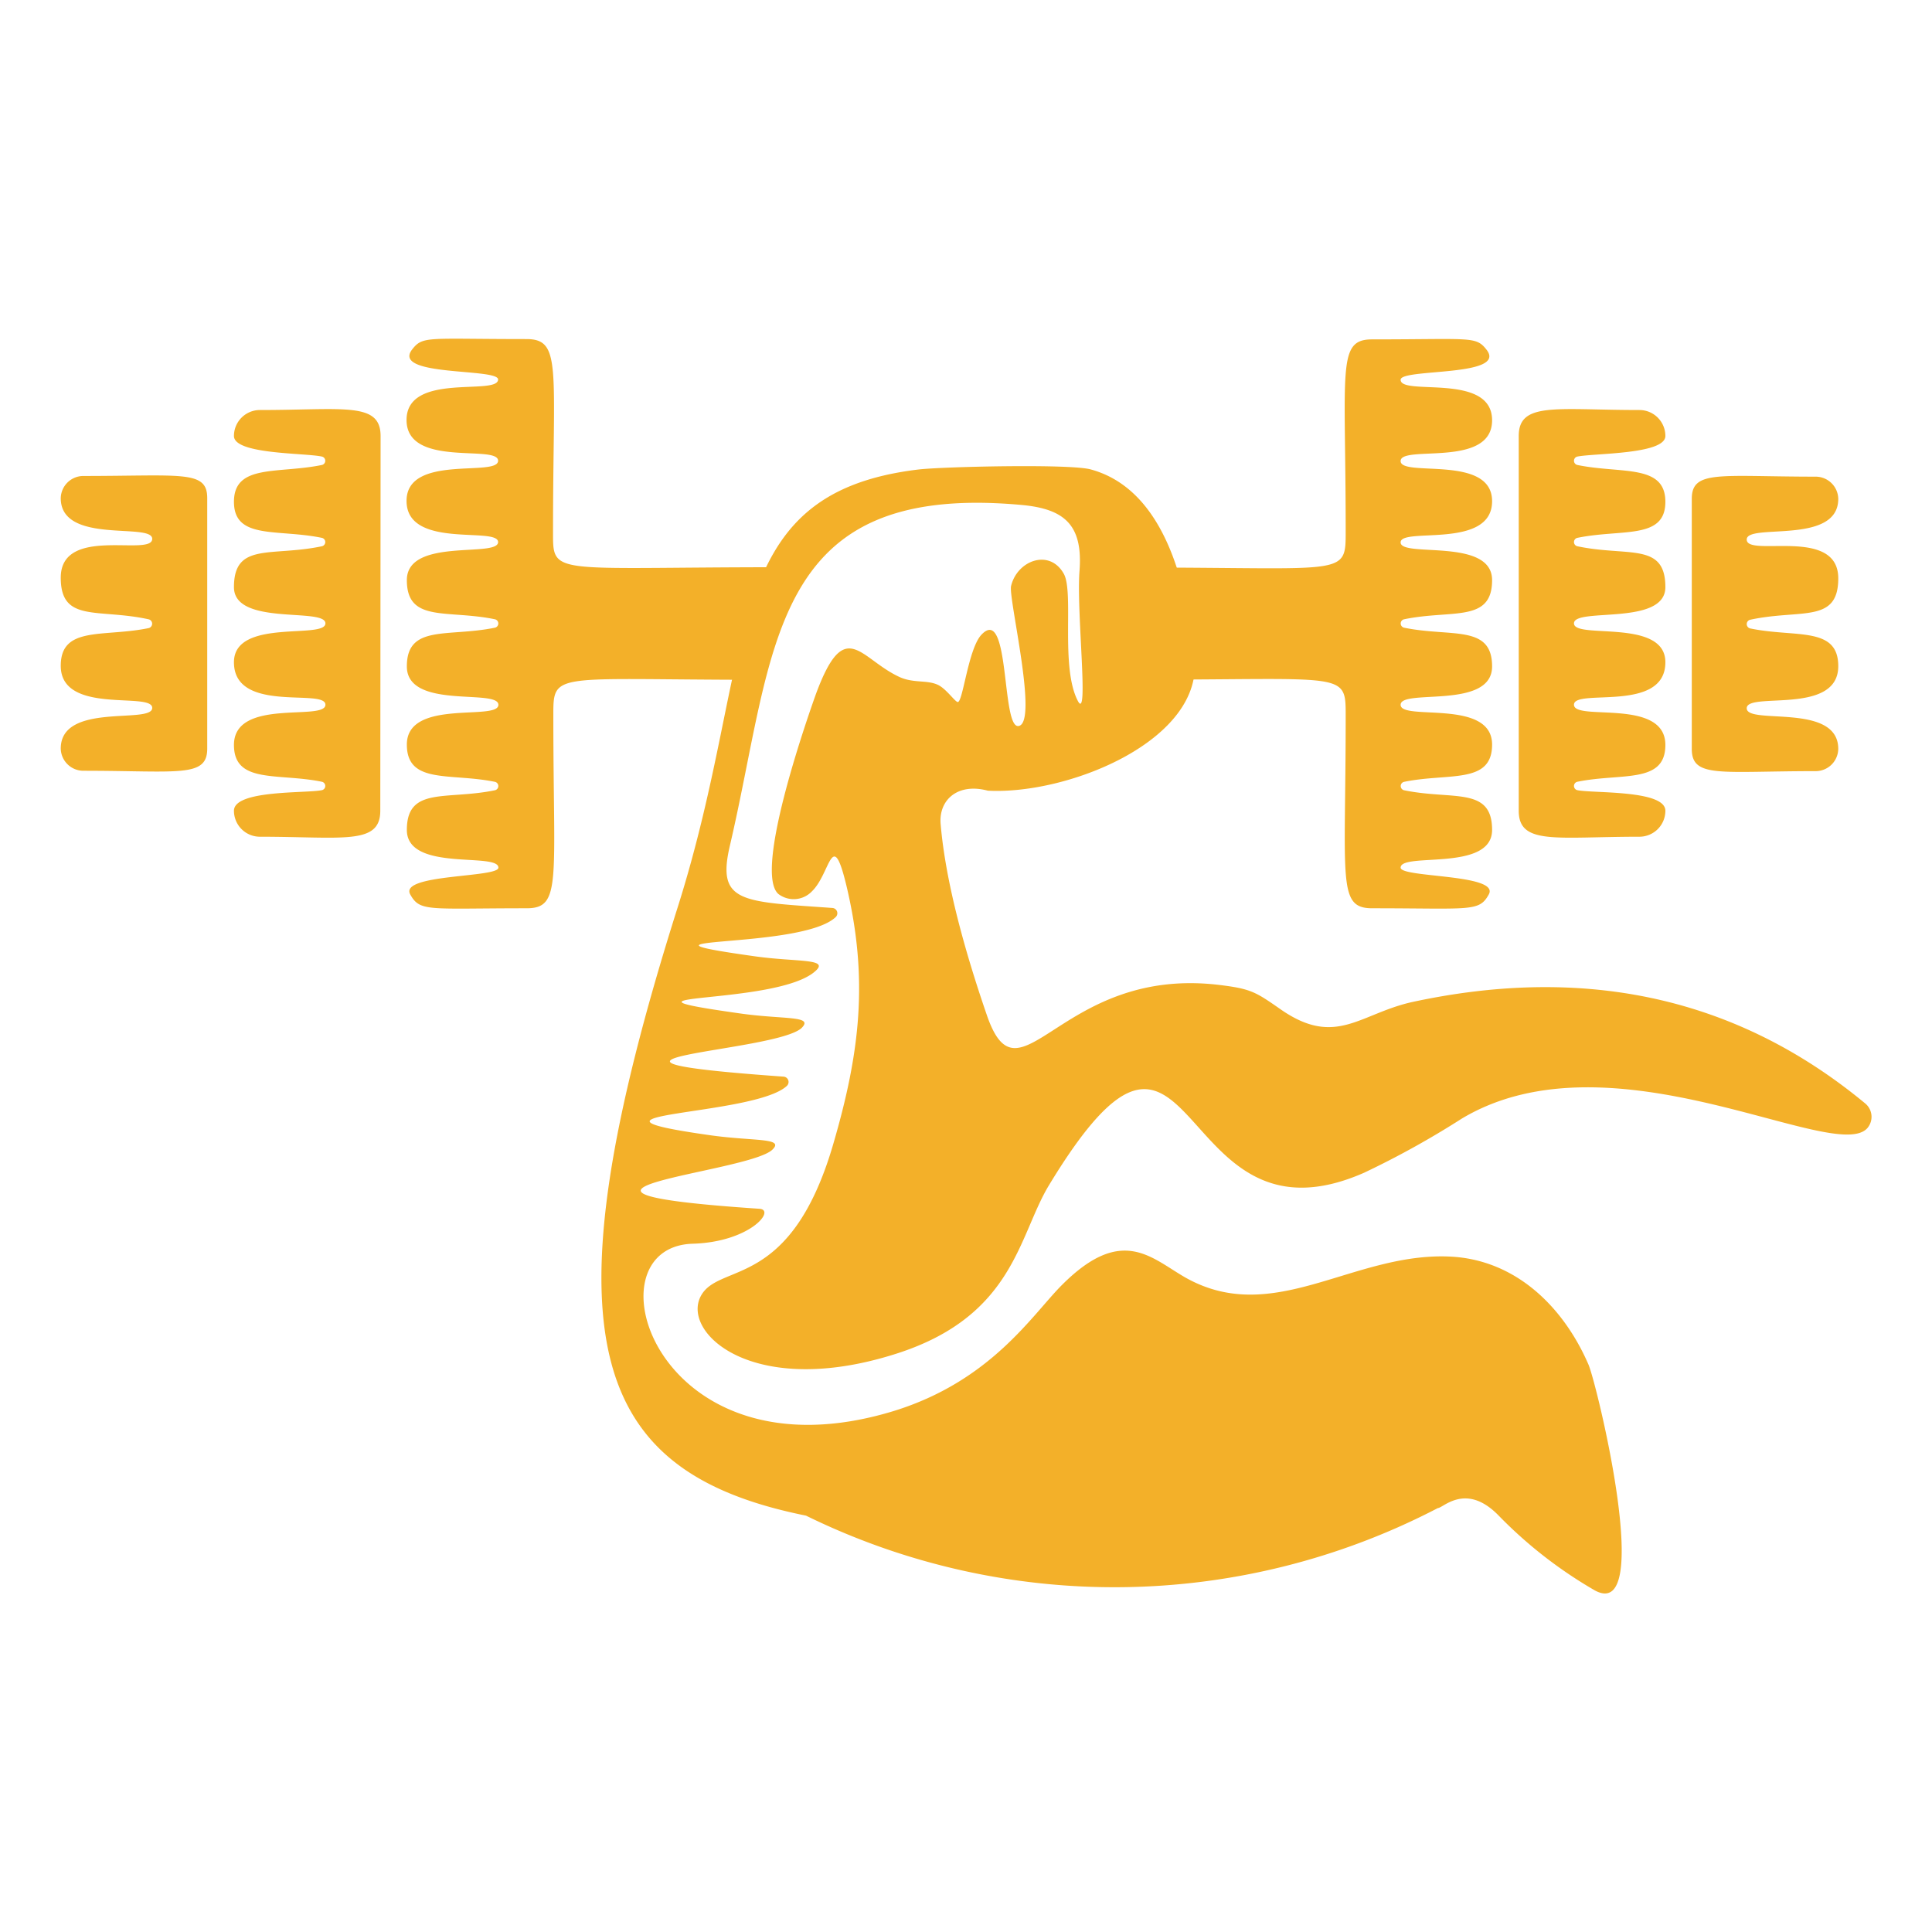 <svg xmlns="http://www.w3.org/2000/svg" viewBox="0 0 256 256"><defs><style>.cls-1{fill:#f3b029;fill-rule:evenodd;}</style></defs><g id="Layer_1" data-name="Layer 1"><path class="cls-1" d="M190.52,199.83a92.79,92.79,0,0,1-83.72,1c-28.52-5.75-35.13-23.36-17-80.62,10.57-33.42,5-54.78,31.91-58,3.14-.37,20.16-.78,22.85,0,9.34,2.56,12.65,14.26,13.69,24.8,1.41,10.92-16.49,18.32-27.35,17.76-4.05-1.08-6.54,1.27-6.26,4.43.67,7.89,3.36,17.29,6.12,25.3,4.35,12.68,9.65-6.49,30.72-4,4.33.52,4.89.93,8.32,3.32,7.28,5,10.44.43,17.48-1.08,21.33-4.57,41.86-1.45,59.88,13.48a2.3,2.3,0,0,1,.31,3.22c-4.16,5-33.85-13.17-53.79-1.21a117.12,117.12,0,0,1-12.92,7.16c-25.79,11.35-21.82-31.23-41.76,1.65-4.06,6.68-4.6,17.35-20.26,22.34-19,6.06-28.52-2.81-25.86-7.68,2.43-4.47,11.88-.67,17.54-20.14,3.54-12.13,4.68-21.85,1.73-34.23-1.9-7.84-2.11-1.61-4.54.75a3.34,3.34,0,0,1-4.48.37c-3.22-2.88,3.54-22.46,5-26.53,3.86-10.41,5.81-4.61,11.09-2.2,1.82.82,3.56.36,5,1,1.09.47,2.24,2.17,2.66,2.3.69.22,1.39-7,3.15-8.9,3.84-4.11,2.63,12.47,4.94,12.08,2.66-.44-1.36-16.88-1-18.54.81-3.42,5.12-5,7-1.61,1.36,2.5-.51,12.47,1.89,16.9,1.43,2.52-.24-11.9.18-17.29.47-6.12-2-8.23-7.67-8.75C101.69,63.82,102.8,86,96.71,112.07c-1.78,7.61,1.58,7.38,13.58,8.24a.7.7,0,0,1,.43,1.22c-4.6,4.36-30.58,2.39-10.74,5.18,5.46.78,9.92.27,8.11,1.92-5,4.7-30.29,2.8-10,5.66,5.76.82,9.79.26,8.13,1.92-3.44,3.24-35.95,4.06-2.39,6.45a.71.71,0,0,1,.44,1.22c-4.3,4.07-31.46,3.55-10.06,6.56,5.78.8,9.81.3,8.12,1.91-3.28,3.1-36.44,5.49-1.69,7.82,2.19.16-1.28,4.41-8.86,4.63-14.32.44-4.84,31.76,26.6,22.18,13-4,18.44-12.84,22.36-16.74,8-8,11.86-3.48,16.42-.91,11.63,6.48,22.09-3.39,34.91-2.83,8.72.38,15.08,6.62,18.41,14.31,1.11,2.55,8.8,34.3.83,29.92a58.78,58.78,0,0,1-12.82-10C194.21,196.42,191.21,199.83,190.52,199.83Z"/><path class="cls-1" d="M201.24,107.43c0,4.59,5,3.44,16,3.44a3.44,3.44,0,0,0,3.43-3.44c0-2.79-9.57-2.29-11.67-2.73a.57.57,0,0,1,0-1.11c5.84-1.2,11.67.32,11.67-4.88,0-6.29-12.11-3.1-12.11-5.33s12.11,1.16,12.11-5.63c0-5.88-12.11-3-12.11-5.15s12.11.39,12.11-4.8c0-6-4.95-4-11.67-5.42a.57.57,0,0,1,0-1.11c5.92-1.22,11.67.28,11.67-4.78S214.8,62.81,209,61.61a.57.57,0,0,1,0-1.11c2.2-.46,11.67-.27,11.67-2.73a3.44,3.44,0,0,0-3.43-3.44c-11,0-16-1.13-16,3.44ZM178.31,95c0,21.72-1.13,25.35,3.52,25.35,13.06,0,14.15.51,15.44-1.83,1.52-2.73-11.68-2.2-11.68-3.55,0-2.09,12.12.61,12.12-5,0-5.8-5.21-3.92-11.67-5.26a.57.57,0,0,1,0-1.11c5.93-1.22,11.67.36,11.67-4.94,0-6.14-12.12-3.09-12.12-5.27s12.12.7,12.12-5.09c0-5.6-5.43-3.84-11.67-5.13a.57.57,0,0,1,0-1.11c6.35-1.32,11.67.5,11.67-5.19s-12.12-2.93-12.12-5,12.12,1,12.12-5.46c0-6.25-12.12-3.12-12.12-5.32s12.12,1,12.12-5.4-12.12-3.17-12.12-5.37c0-1.53,14.26-.34,11.37-4-1.42-1.8-2-1.35-15.13-1.35-4.69,0-3.52,3.75-3.52,25.34,0,6.12.2,4.89-27.47,4.89V90.06C178.59,90.06,178.31,88.9,178.31,95Zm45.86,4.24c0,3.91,3.81,2.94,16.47,2.94a3,3,0,0,0,2.94-2.94c0-6.19-12.13-3.14-12.13-5.39s12.13,1,12.13-5.58c0-5.34-5.7-3.75-11.67-5a.59.59,0,0,1,0-1.15c6.7-1.45,11.67.54,11.67-5.48,0-6.94-12.13-2.73-12.13-5.15,0-2.22,12.13.79,12.13-5.39a3,3,0,0,0-2.94-2.94c-12.74,0-16.47-.94-16.47,2.94Z"/><path class="cls-1" d="M50.39,107.43c0,4.59-5,3.44-16,3.44A3.44,3.44,0,0,1,31,107.43c0-2.79,9.57-2.29,11.66-2.73a.57.57,0,0,0,0-1.11c-5.82-1.2-11.66.32-11.66-4.88,0-6.29,12.12-3.11,12.12-5.33S31,94.61,31,87.75c0-5.88,12.12-3,12.12-5.15S31,83,31,77.8c0-6,4.94-4,11.66-5.42a.57.57,0,0,0,0-1.11C36.74,70.05,31,71.55,31,66.49s5.85-3.68,11.66-4.88a.57.57,0,0,0,0-1.11C40.46,60,31,60.23,31,57.77a3.44,3.44,0,0,1,3.43-3.44c11.07,0,16-1.13,16,3.44ZM73.32,95c0,21.75,1.13,25.35-3.53,25.35-13.05,0-14.13.51-15.43-1.83-1.52-2.73,11.68-2.2,11.68-3.55,0-2.09-12.13.61-12.13-5,0-5.8,5.23-3.92,11.68-5.26a.57.57,0,0,0,0-1.11c-5.93-1.22-11.68.36-11.68-4.94,0-6.14,12.13-3.09,12.13-5.27s-12.13.7-12.13-5.09c0-5.6,5.44-3.84,11.68-5.13a.57.57,0,0,0,0-1.11c-6.34-1.32-11.68.5-11.68-5.19S66,73.93,66,71.83s-12.13,1-12.13-5.46c0-6.25,12.13-3.12,12.13-5.32s-12.13,1-12.13-5.4S66,52.48,66,50.28c0-1.53-14.25-.34-11.37-4,1.42-1.8,2-1.35,15.12-1.35,4.71,0,3.53,3.74,3.53,25.34,0,6.13-.61,4.89,30.15,4.89l-2.68,14.92C73,90.06,73.32,88.9,73.32,95ZM27.46,99.19c0,3.9-3.8,2.94-16.46,2.94a3,3,0,0,1-2.95-2.94C8.05,93,20.17,96,20.17,93.8s-12.12,1-12.12-5.58c0-5.34,5.69-3.75,11.68-5a.6.6,0,0,0,0-1.15C13,80.58,8.05,82.57,8.05,76.55c0-7,12.12-2.72,12.12-5.15,0-2.21-12.12.8-12.12-5.39A3,3,0,0,1,11,63.07c13.15,0,16.46-.8,16.46,2.94Z"/></g></svg>